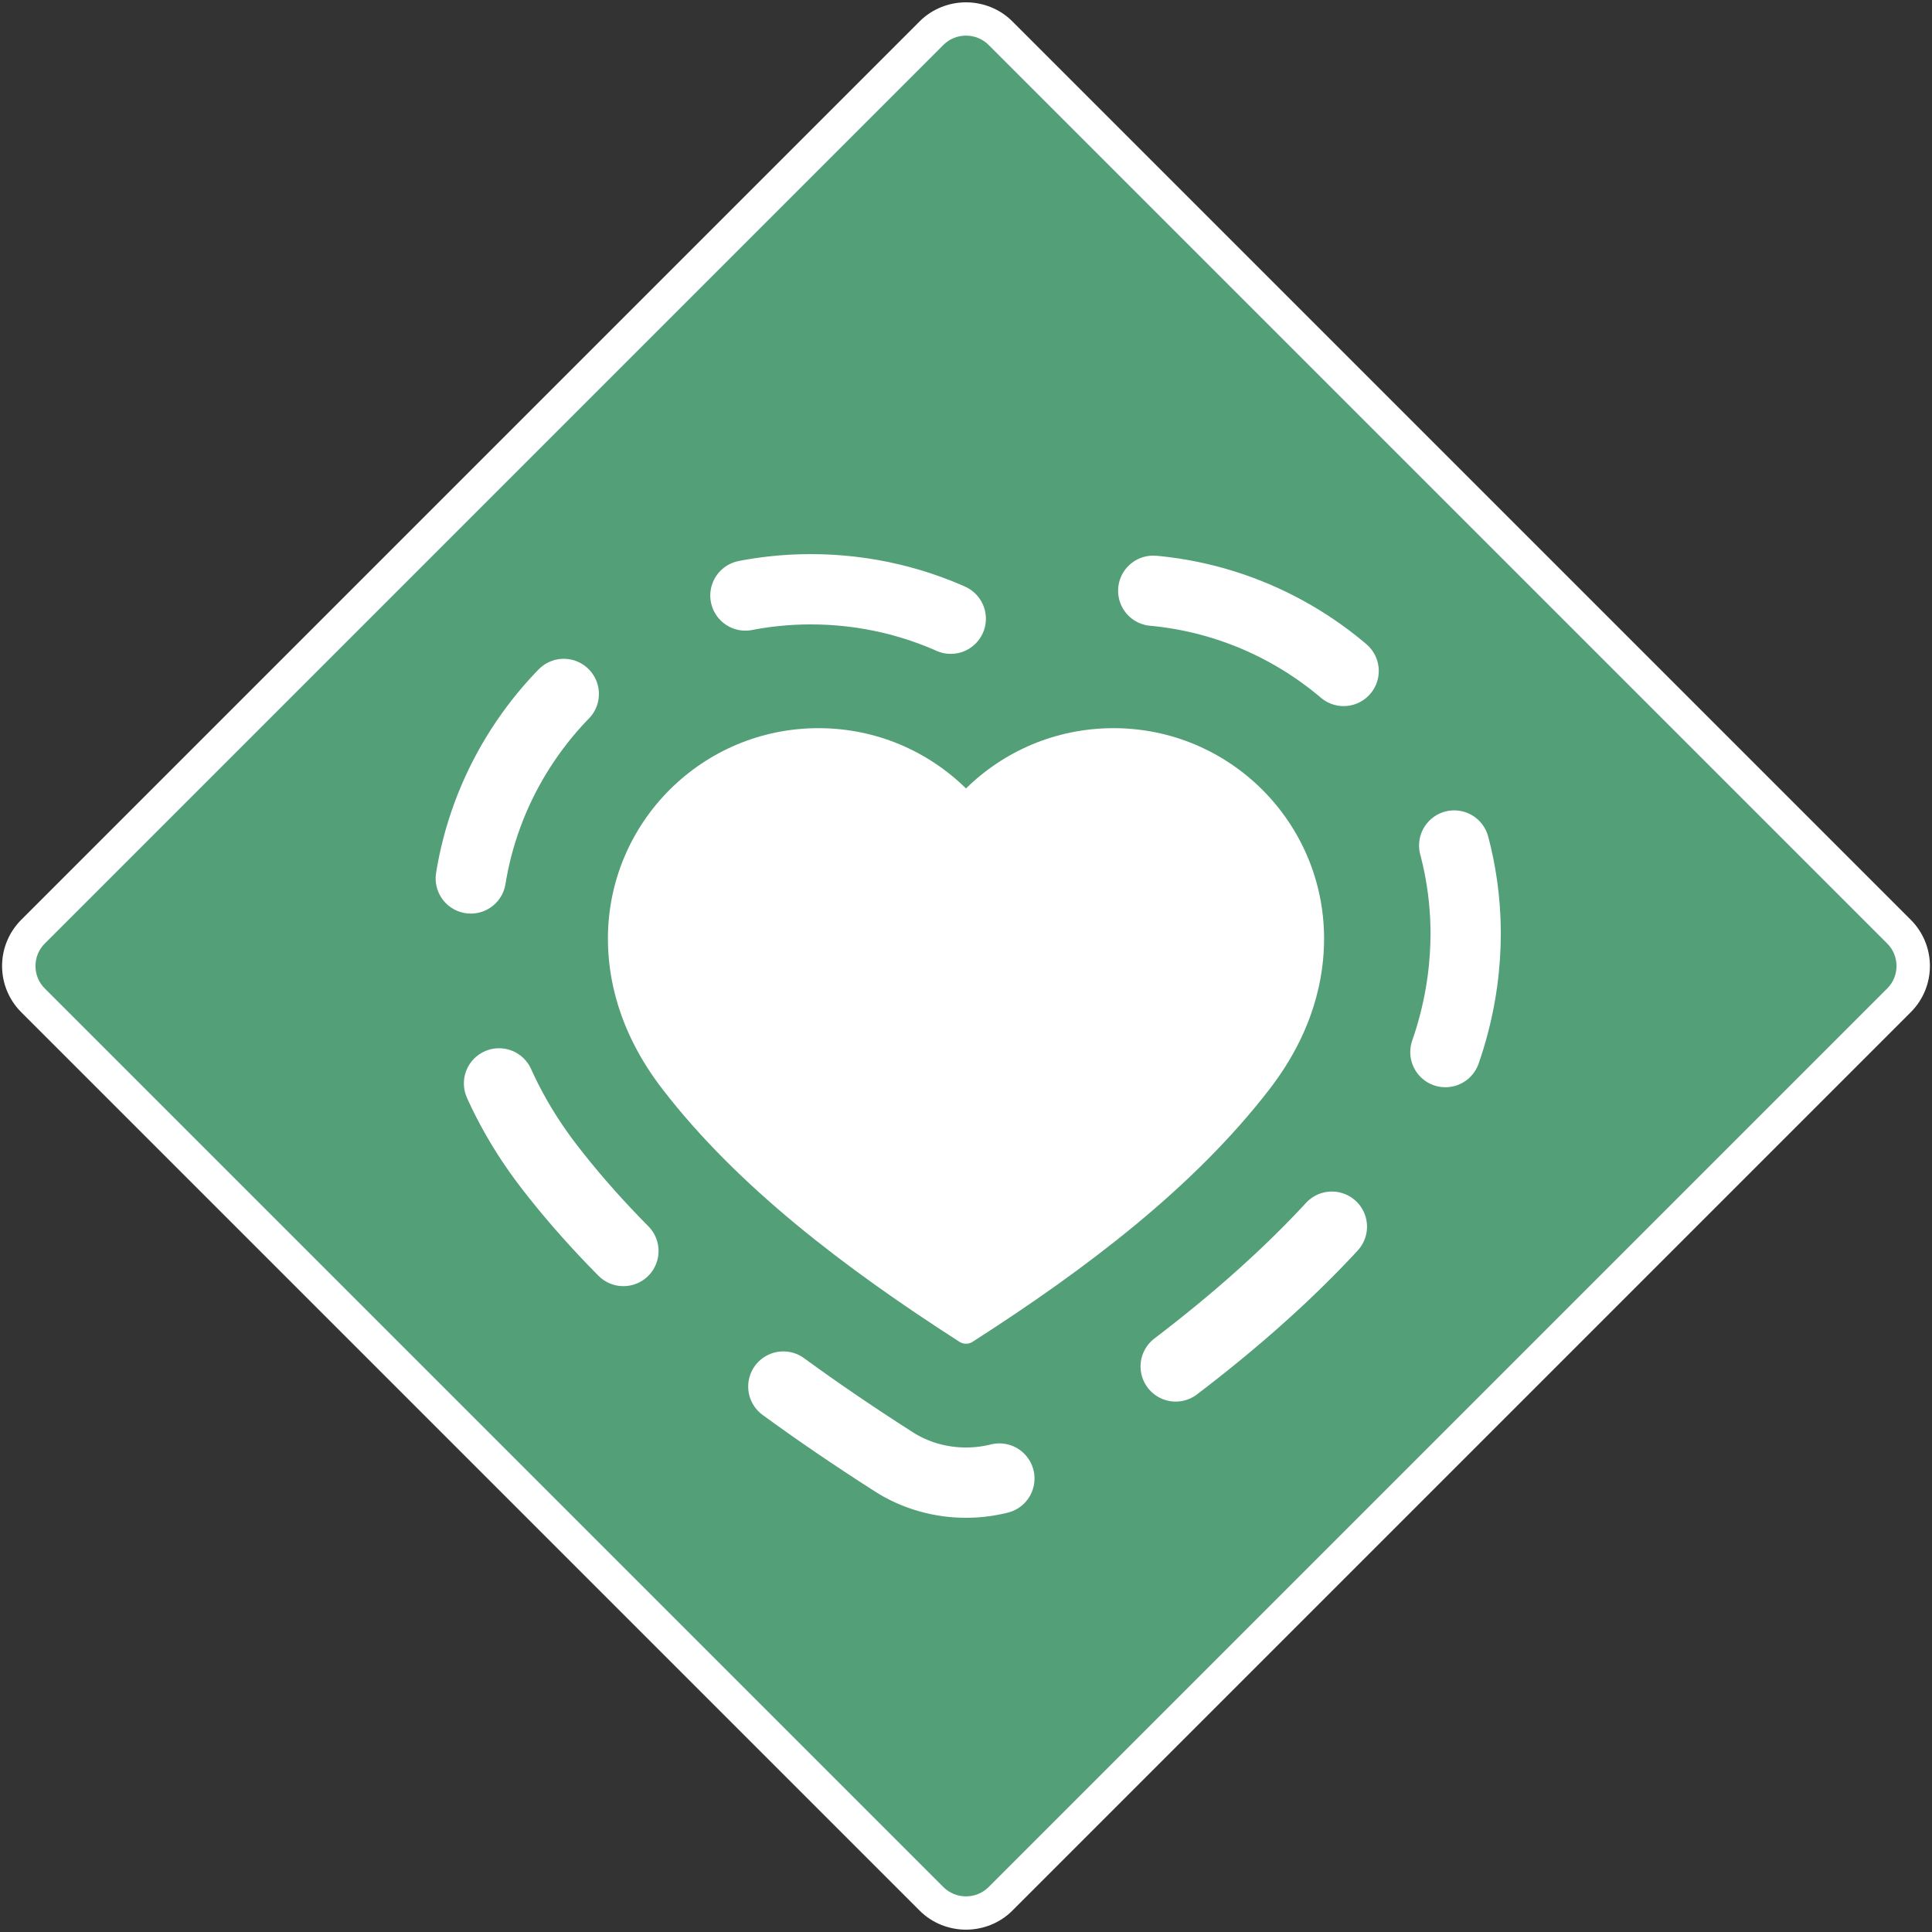 <svg class="svg_icon" version="1.2" xmlns="http://www.w3.org/2000/svg" viewBox="0 0 580 580">
<rect x="0" y="0" width="580" height="580" fill="#333333" stroke="none"/>
<defs><clipPath clipPathUnits="userSpaceOnUse" id="cp1"><path d="m-10-10h600v600h-600z"/></clipPath></defs><style>.a{fill:#539f77}.b{fill:#fff}.c{fill:none;stroke:#fff;stroke-linecap:round;stroke-width:21.1;stroke-dasharray:63,63}</style><g clip-path="url(#cp1)"><path class="a" d="m290 574.3c-3.9 0-7.6-1.5-10.4-4.3l-269.6-269.6c-5.8-5.7-5.8-15.1 0-20.8l269.6-269.6c2.8-2.8 6.5-4.3 10.4-4.3 3.9 0 7.6 1.5 10.4 4.3l269.6 269.6c2.8 2.8 4.3 6.5 4.3 10.4 0 3.9-1.5 7.6-4.3 10.4l-269.6 269.6c-2.8 2.8-6.5 4.3-10.4 4.3z"/><path fill-rule="evenodd" class="b" d="m303.9 6.4l269.7 269.7c7.7 7.7 7.7 20.1 0 27.8l-269.7 269.7c-3.8 3.8-8.9 5.7-13.9 5.7-5 0-10.1-1.9-13.9-5.7l-269.7-269.7c-7.7-7.7-7.7-20.1 0-27.8l269.7-269.7c3.8-3.8 8.9-5.7 13.9-5.7 5 0 10.1 1.9 13.9 5.7zm-20.7 7.1l-269.7 269.7c-3.8 3.7-3.8 9.9 0 13.6l269.7 269.7c1.8 1.8 4.2 2.8 6.8 2.8 2.6 0 5-1 6.8-2.8l269.7-269.7c3.8-3.7 3.8-9.9 0-13.6l-269.7-269.7c-1.8-1.8-4.2-2.8-6.8-2.8-2.6 0-5 1-6.8 2.8z"/><path class="c" d="m290 445.1c-7.6 0-15.3-2.1-21.9-6.4-47.2-30.2-79.9-58.3-103.1-88.3-20.7-26.8-25-52.9-25-70.1 0-57 46.4-103.4 103.4-103.4 16.4 0 32.3 3.8 46.6 11 14.3-7.2 30.2-11 46.6-11 57 0 103.4 46.4 103.4 103.4 0 17.2-4.3 43.3-25 70.1-23.2 30-55.9 58.1-103 88.3-6.7 4.3-14.4 6.4-22 6.4z"/><path class="b" d="m397.5 281.8c0 11.3-2.9 27.7-16.4 45.2-22.5 29.2-54.6 53.7-89.1 75.8-1.2 0.8-2.8 0.8-4 0-34.4-22.1-66.6-46.6-89.1-75.8-13.5-17.5-16.4-33.9-16.4-45.2 0-34.9 28.3-63.2 63.2-63.2 17.3 0 32.9 6.9 44.3 18.1 11.4-11.2 27-18.1 44.3-18.1 34.9 0 63.2 28.3 63.2 63.2z"/></g></svg>

